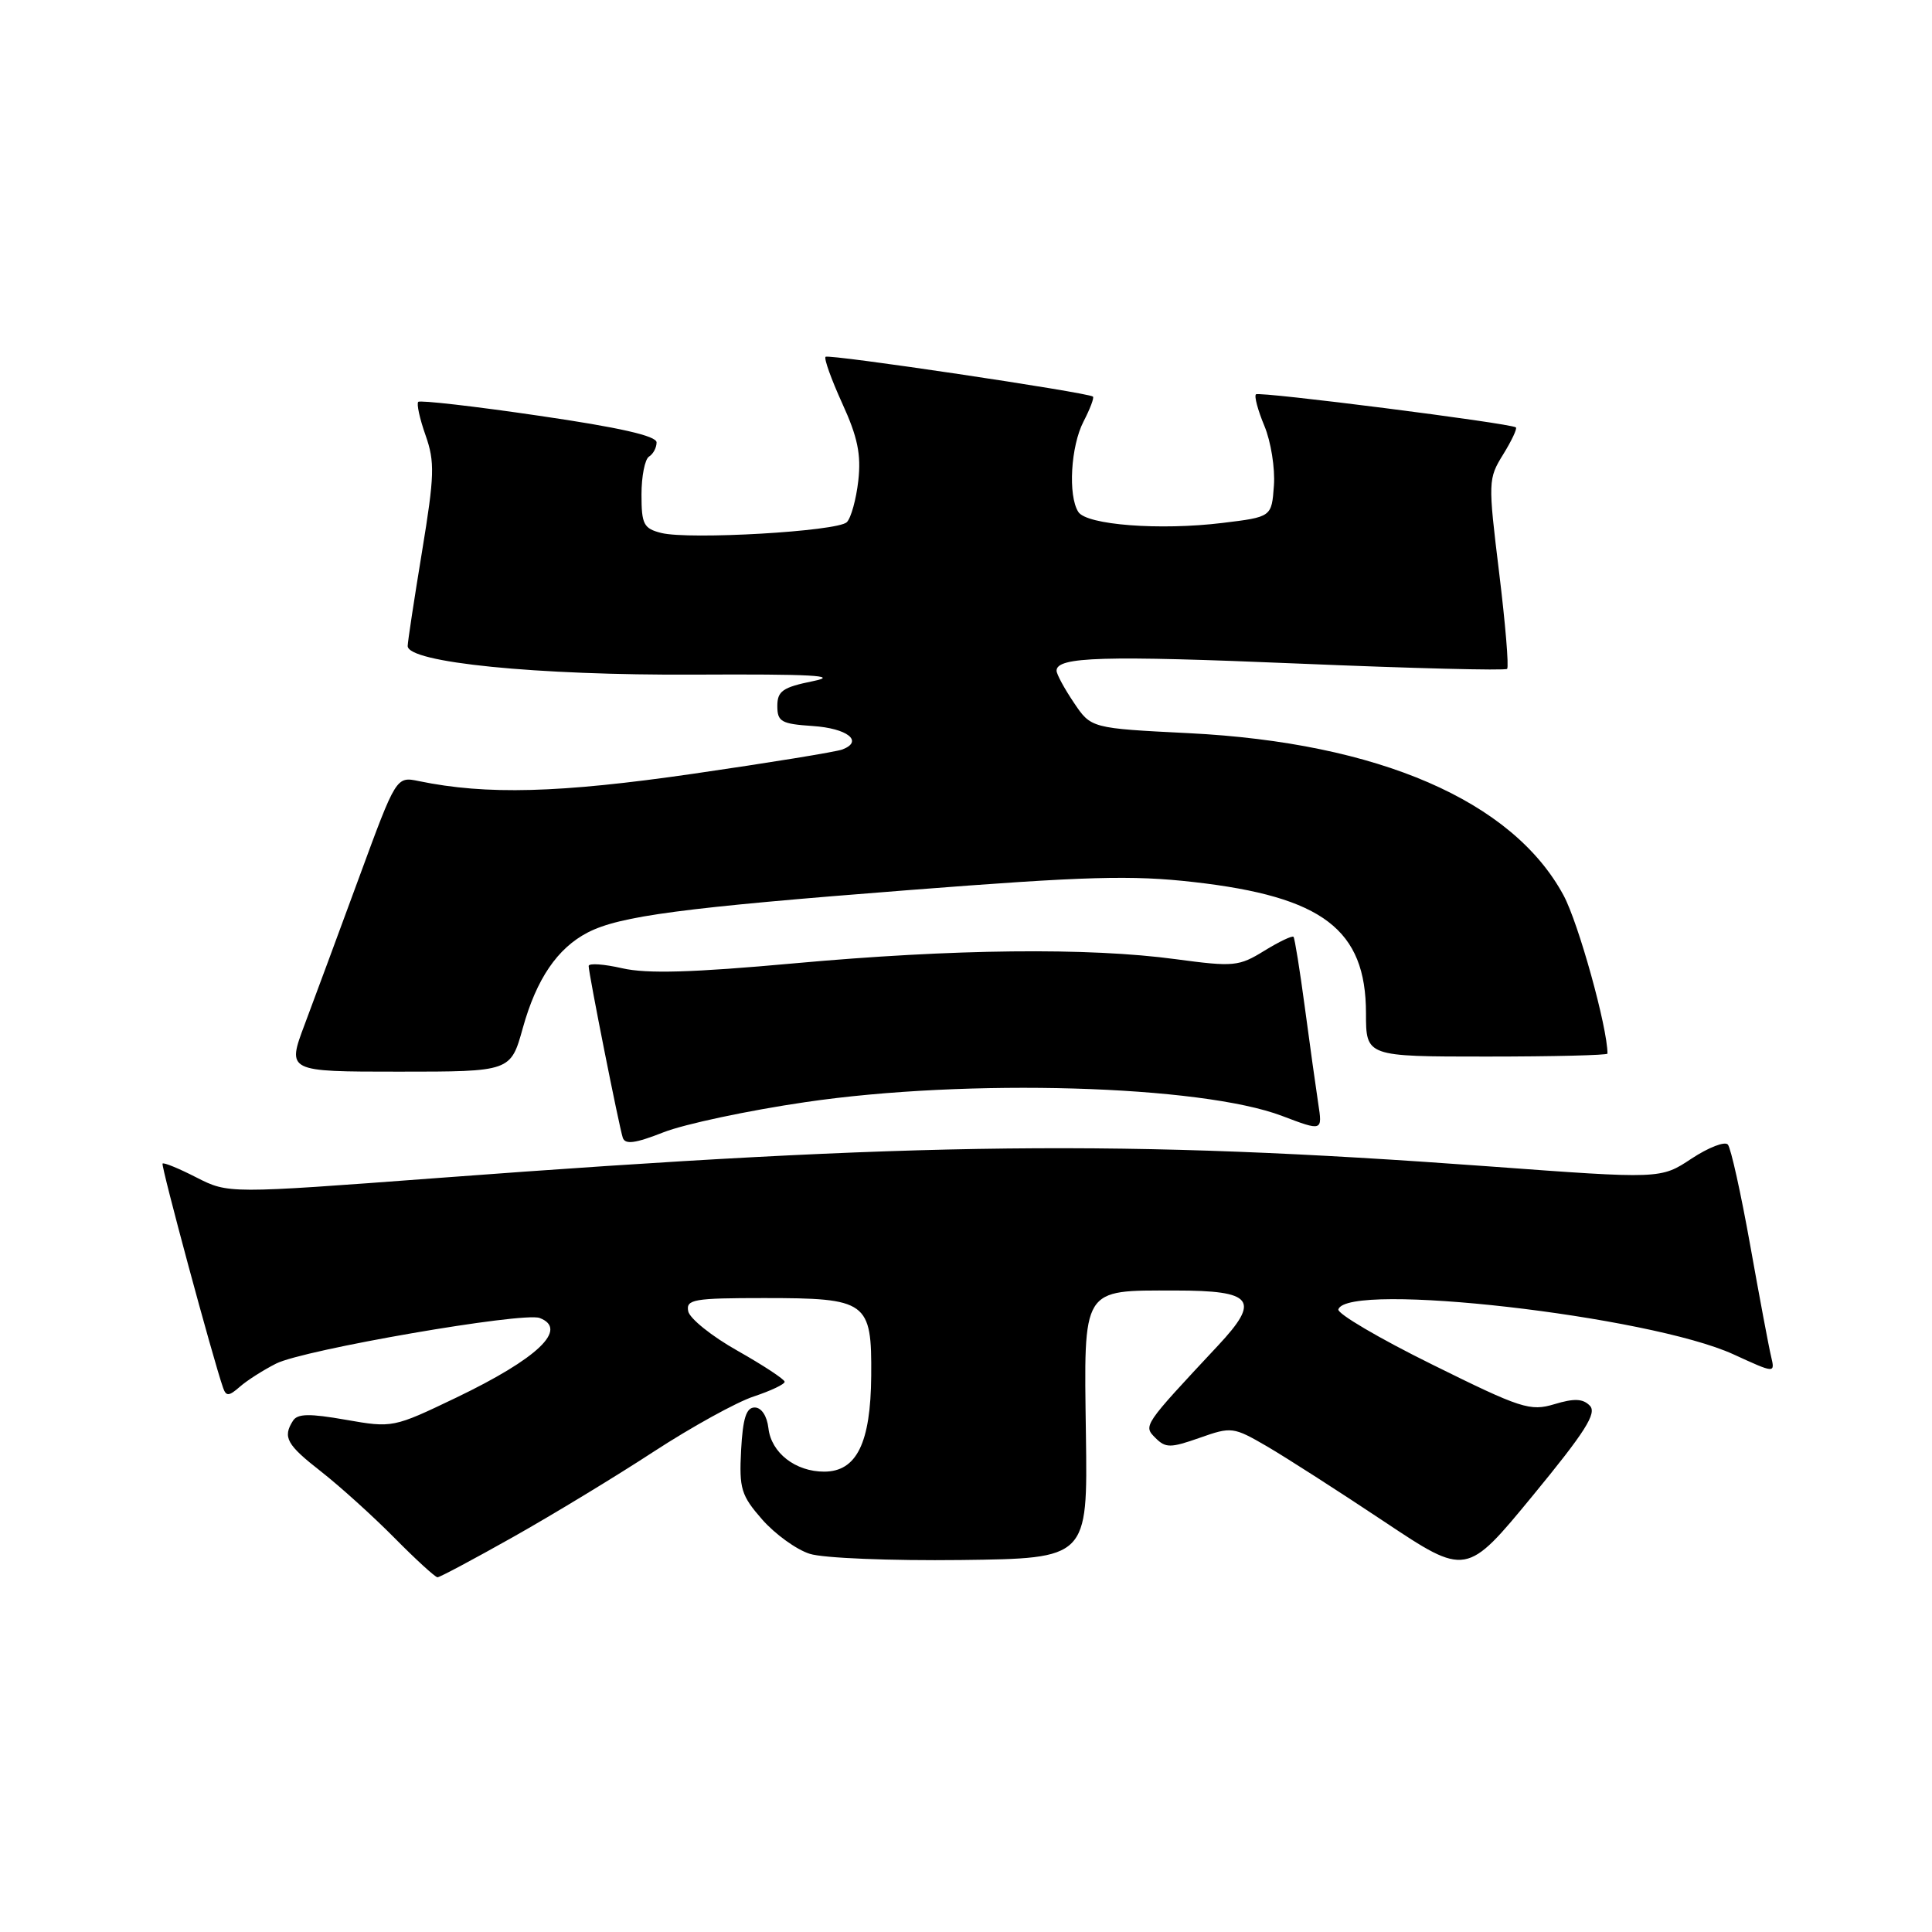 <?xml version="1.0" encoding="UTF-8" standalone="no"?>
<!DOCTYPE svg PUBLIC "-//W3C//DTD SVG 1.1//EN" "http://www.w3.org/Graphics/SVG/1.1/DTD/svg11.dtd" >
<svg xmlns="http://www.w3.org/2000/svg" xmlns:xlink="http://www.w3.org/1999/xlink" version="1.1" viewBox="0 0 256 256">
 <g >
 <path fill="currentColor"
d=" M 68.01 203.65 C 73.23 200.71 81.60 195.63 86.62 192.35 C 91.64 189.08 97.60 185.79 99.87 185.04 C 102.14 184.29 103.99 183.41 103.97 183.09 C 103.96 182.77 101.15 180.92 97.74 178.99 C 94.32 177.07 91.37 174.70 91.19 173.74 C 90.89 172.18 91.90 172.00 101.24 172.00 C 114.93 172.00 115.52 172.43 115.44 182.31 C 115.37 191.21 113.51 195.00 109.20 195.00 C 105.39 195.00 102.19 192.50 101.82 189.24 C 101.63 187.61 100.89 186.50 100.00 186.50 C 98.88 186.50 98.43 187.93 98.20 192.16 C 97.93 197.27 98.21 198.16 101.00 201.35 C 102.71 203.29 105.54 205.34 107.30 205.89 C 109.06 206.46 118.04 206.82 127.31 206.71 C 144.12 206.50 144.12 206.50 143.89 190.11 C 143.62 170.40 143.25 171.00 155.72 171.00 C 166.10 171.00 167.06 172.24 161.37 178.32 C 151.44 188.95 151.47 188.90 153.11 190.54 C 154.45 191.88 155.09 191.88 158.96 190.52 C 163.18 189.03 163.42 189.06 167.90 191.66 C 170.43 193.14 177.40 197.61 183.40 201.61 C 194.30 208.87 194.30 208.87 203.09 198.19 C 210.05 189.73 211.63 187.24 210.66 186.26 C 209.75 185.32 208.58 185.27 205.97 186.06 C 202.75 187.03 201.57 186.65 189.76 180.80 C 182.75 177.34 177.16 174.05 177.34 173.50 C 178.52 169.79 218.53 174.35 229.70 179.46 C 235.21 181.99 235.21 181.99 234.68 179.74 C 234.38 178.51 233.14 171.88 231.91 165.00 C 230.68 158.12 229.35 152.12 228.95 151.66 C 228.55 151.20 226.39 152.04 224.14 153.52 C 220.06 156.23 220.06 156.23 197.28 154.55 C 148.71 150.99 122.15 151.28 57.88 156.10 C 30.26 158.17 30.26 158.17 26.03 156.02 C 23.71 154.83 21.69 154.00 21.54 154.18 C 21.31 154.46 28.22 180.06 29.56 183.89 C 29.96 185.04 30.33 185.02 31.77 183.76 C 32.72 182.92 34.89 181.54 36.59 180.68 C 40.23 178.84 69.33 173.81 71.51 174.64 C 75.35 176.11 71.27 180.00 60.44 185.20 C 52.12 189.19 52.00 189.21 45.83 188.13 C 40.99 187.28 39.42 187.31 38.82 188.26 C 37.43 190.44 37.98 191.43 42.56 195.00 C 45.02 196.93 49.38 200.86 52.24 203.75 C 55.09 206.64 57.68 209.00 57.97 209.00 C 58.27 209.00 62.79 206.59 68.01 203.65 Z  M 106.71 146.04 C 128.17 142.88 159.14 143.78 169.89 147.87 C 175.24 149.90 175.24 149.90 174.67 146.20 C 174.36 144.16 173.56 138.45 172.90 133.50 C 172.24 128.55 171.56 124.34 171.40 124.14 C 171.24 123.94 169.50 124.77 167.53 125.98 C 164.16 128.06 163.49 128.13 155.82 127.10 C 144.22 125.53 126.34 125.73 105.20 127.65 C 91.76 128.87 85.73 129.05 82.45 128.30 C 80.00 127.74 78.00 127.60 78.00 128.00 C 78.00 129.00 82.02 149.22 82.52 150.75 C 82.83 151.69 84.17 151.51 87.93 150.03 C 90.68 148.95 99.13 147.15 106.71 146.04 Z  M 69.28 136.20 C 71.09 129.71 73.86 125.64 77.88 123.56 C 82.13 121.37 90.43 120.27 120.45 117.94 C 143.93 116.11 149.97 115.94 158.20 116.88 C 175.27 118.82 180.99 123.17 181.00 134.25 C 181.00 140.00 181.00 140.00 197.00 140.00 C 205.80 140.00 213.00 139.82 213.00 139.61 C 213.00 136.15 209.16 122.31 207.18 118.64 C 200.43 106.11 182.65 98.41 157.54 97.15 C 144.57 96.50 144.57 96.50 142.29 93.10 C 141.03 91.23 140.00 89.33 140.00 88.87 C 140.00 87.02 146.16 86.84 172.11 87.93 C 187.05 88.56 199.46 88.87 199.70 88.63 C 199.95 88.38 199.47 82.63 198.64 75.85 C 197.17 63.81 197.18 63.44 199.18 60.21 C 200.31 58.38 201.06 56.78 200.86 56.63 C 200.07 56.07 166.83 51.84 166.42 52.25 C 166.17 52.49 166.68 54.38 167.54 56.44 C 168.40 58.50 168.97 62.06 168.80 64.34 C 168.50 68.50 168.50 68.50 162.00 69.29 C 153.68 70.31 143.97 69.56 142.88 67.83 C 141.50 65.66 141.88 59.13 143.57 55.86 C 144.44 54.18 145.00 52.70 144.82 52.55 C 144.13 52.00 109.78 46.88 109.39 47.28 C 109.16 47.51 110.16 50.28 111.60 53.45 C 113.64 57.90 114.12 60.22 113.73 63.69 C 113.45 66.15 112.77 68.63 112.21 69.19 C 110.99 70.41 91.33 71.55 87.62 70.62 C 85.29 70.03 85.00 69.48 85.00 65.54 C 85.00 63.11 85.45 60.84 86.00 60.50 C 86.55 60.16 87.00 59.32 87.00 58.62 C 87.00 57.76 82.08 56.64 71.43 55.09 C 62.87 53.83 55.66 53.01 55.42 53.25 C 55.18 53.49 55.61 55.48 56.39 57.68 C 57.63 61.21 57.58 62.99 55.92 73.09 C 54.89 79.36 54.03 84.99 54.02 85.59 C 53.98 87.79 71.06 89.50 92.00 89.39 C 107.59 89.31 111.36 89.51 107.75 90.25 C 103.71 91.07 103.00 91.57 103.00 93.55 C 103.00 95.63 103.53 95.92 107.67 96.20 C 112.28 96.50 114.47 98.22 111.62 99.31 C 110.82 99.62 101.92 101.07 91.83 102.53 C 74.12 105.09 64.46 105.35 55.50 103.50 C 52.50 102.88 52.50 102.88 47.61 116.19 C 44.92 123.51 41.66 132.31 40.37 135.75 C 38.02 142.00 38.02 142.00 52.84 142.00 C 67.67 142.00 67.67 142.00 69.28 136.20 Z "/>
</g>
</svg>